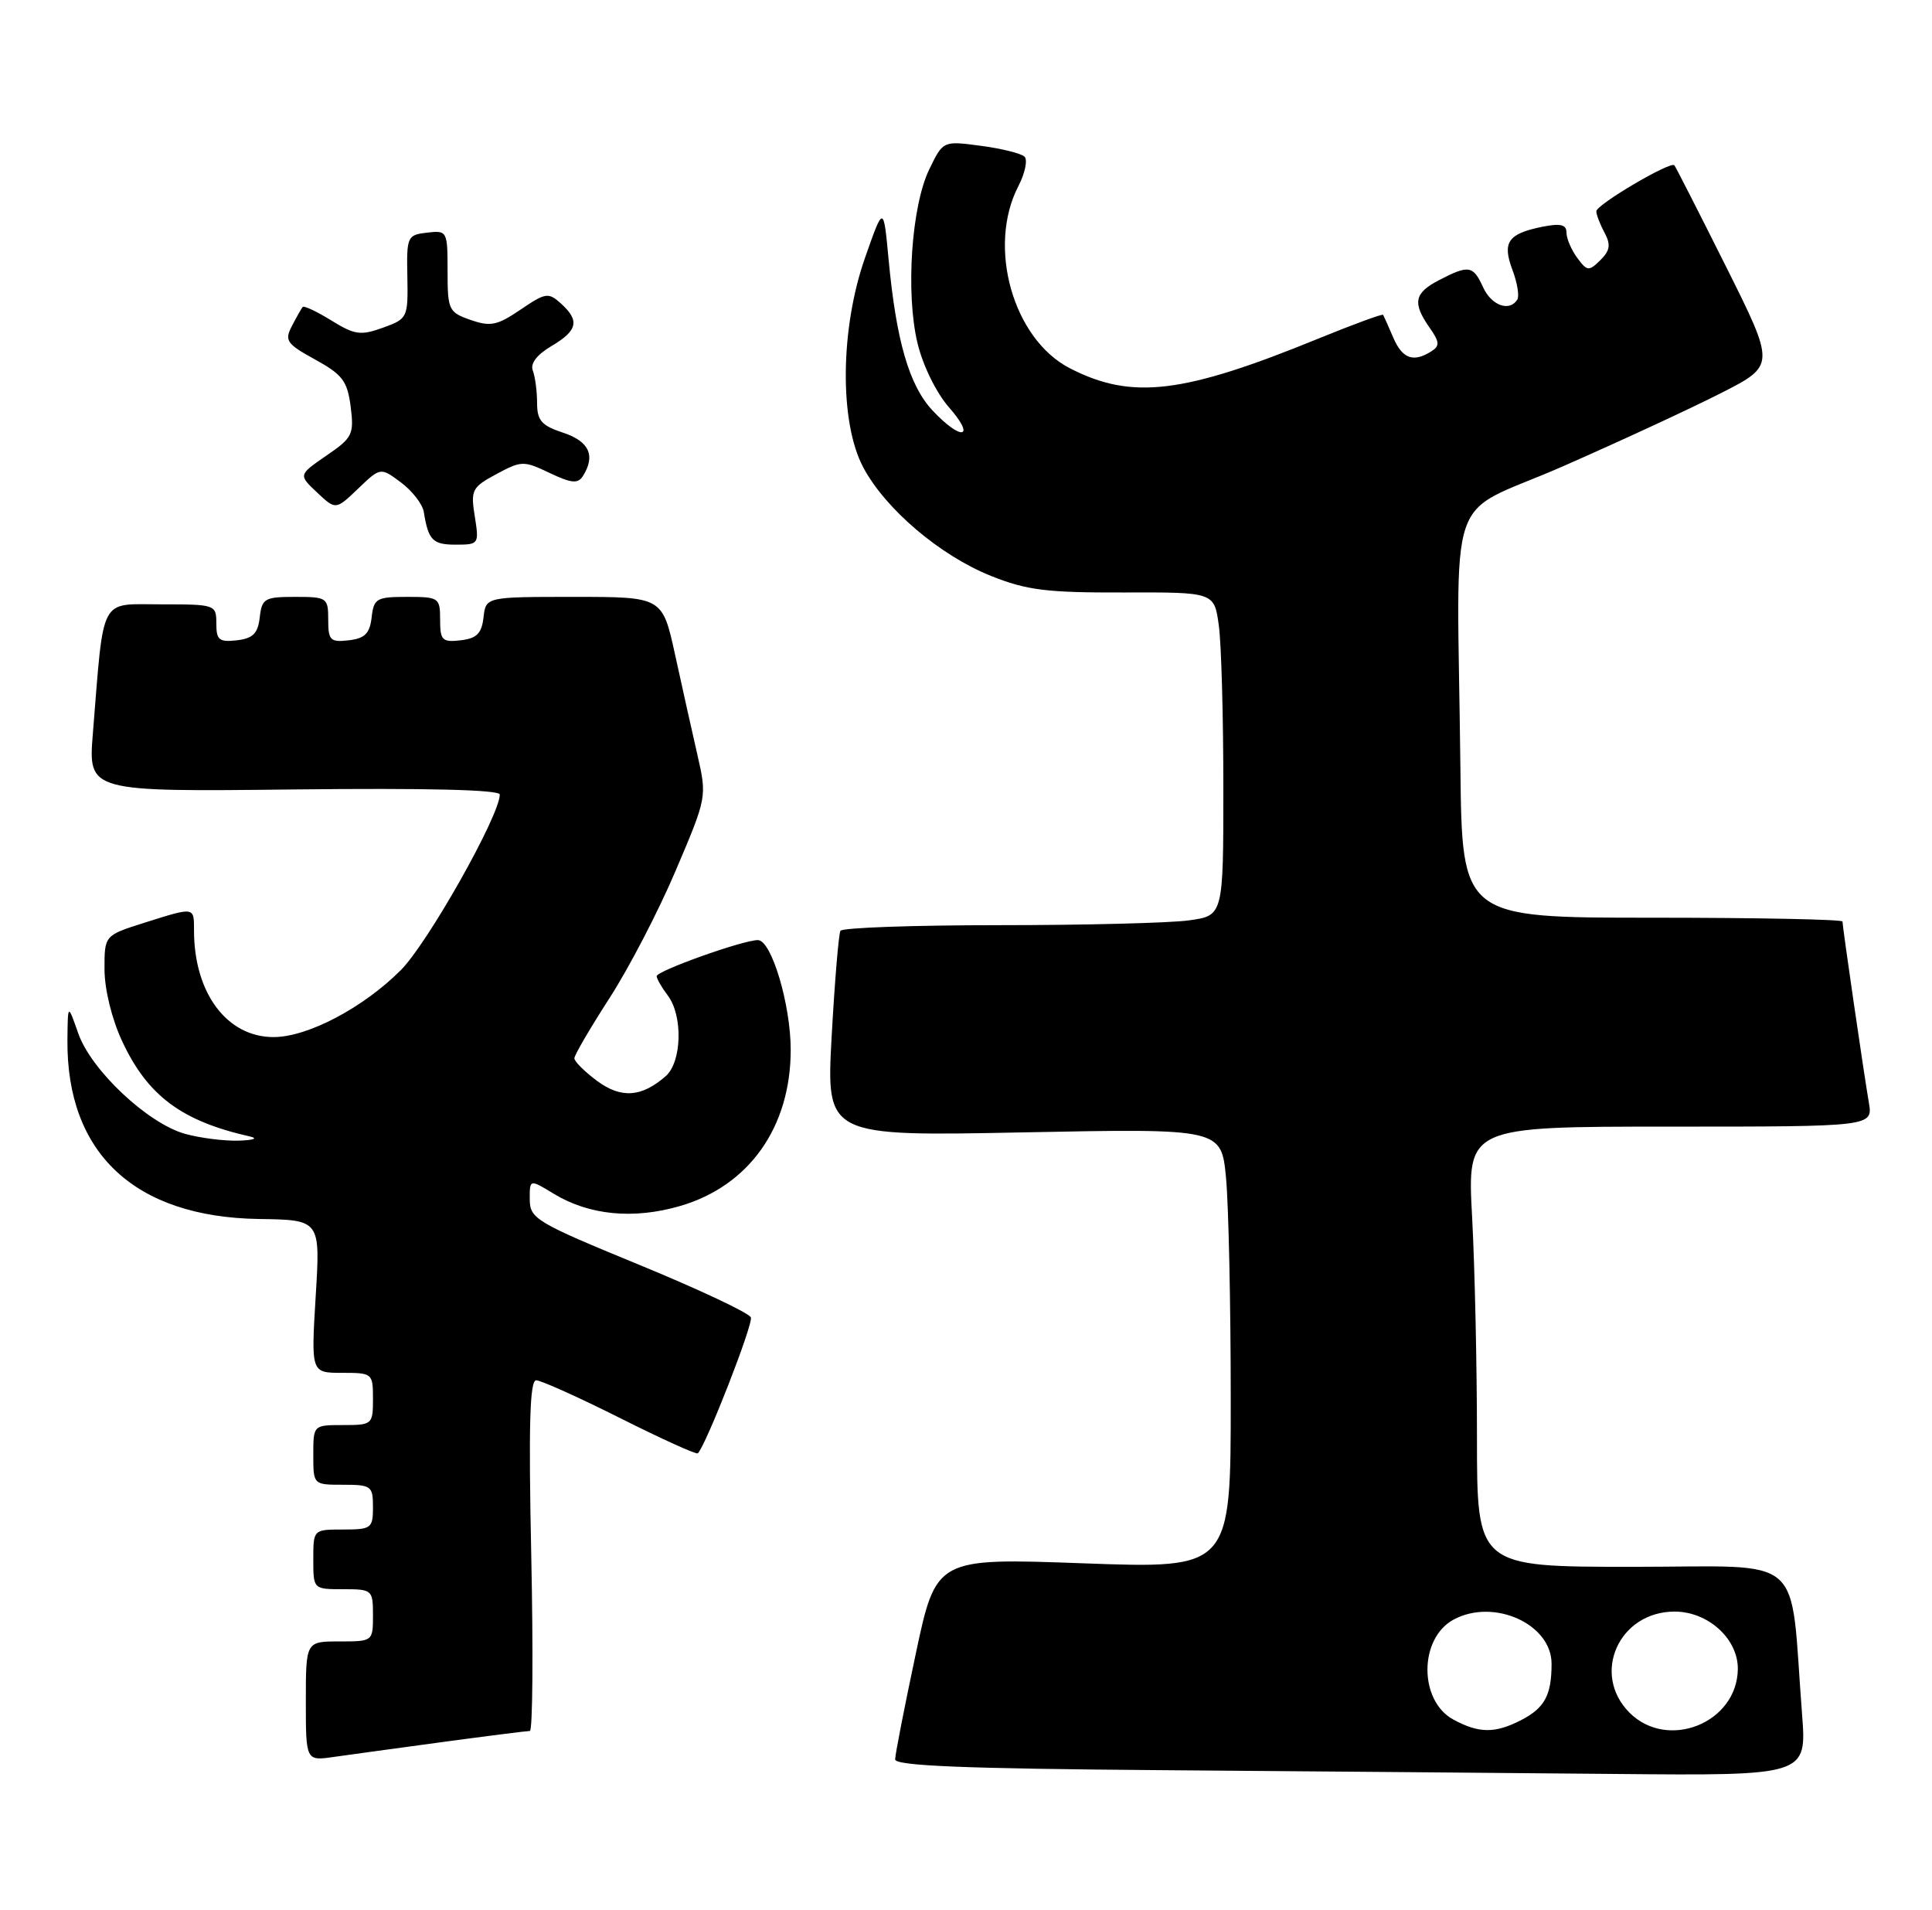<?xml version="1.0" encoding="UTF-8" standalone="no"?>
<!DOCTYPE svg PUBLIC "-//W3C//DTD SVG 1.1//EN" "http://www.w3.org/Graphics/SVG/1.1/DTD/svg11.dtd" >
<svg xmlns="http://www.w3.org/2000/svg" xmlns:xlink="http://www.w3.org/1999/xlink" version="1.1" viewBox="0 0 259 256">
 <g >
 <path fill="currentColor"
d=" M 241.58 229.75 C 239.89 207.80 242.42 210.00 218.90 210.00 C 198.00 210.00 198.00 210.00 198.00 192.66 C 198.00 183.12 197.71 169.84 197.35 163.16 C 196.69 151.00 196.69 151.00 223.89 151.00 C 251.09 151.00 251.09 151.00 250.53 147.75 C 249.85 143.79 247.00 124.21 247.00 123.51 C 247.00 123.23 235.53 123.00 221.50 123.00 C 196.00 123.00 196.00 123.00 195.78 103.00 C 195.35 64.07 193.50 69.53 209.50 62.51 C 217.20 59.13 226.76 54.70 230.75 52.67 C 238.00 48.97 238.00 48.97 231.39 35.74 C 227.75 28.46 224.63 22.34 224.46 22.15 C 223.93 21.58 214.00 27.43 214.00 28.32 C 214.00 28.76 214.49 30.05 215.10 31.18 C 215.96 32.80 215.84 33.58 214.54 34.87 C 213.00 36.38 212.77 36.36 211.44 34.56 C 210.65 33.49 210.00 31.97 210.00 31.18 C 210.00 30.10 209.21 29.91 206.78 30.39 C 202.16 31.32 201.36 32.46 202.75 36.16 C 203.40 37.88 203.70 39.68 203.41 40.15 C 202.37 41.83 199.94 40.96 198.82 38.50 C 197.49 35.58 196.90 35.48 192.95 37.53 C 189.59 39.26 189.32 40.58 191.63 43.89 C 193.00 45.84 193.04 46.36 191.88 47.09 C 189.48 48.62 187.99 48.08 186.78 45.25 C 186.13 43.74 185.52 42.37 185.42 42.20 C 185.32 42.04 181.48 43.45 176.87 45.33 C 158.58 52.81 151.73 53.63 143.41 49.35 C 135.81 45.43 132.32 33.09 136.51 24.97 C 137.42 23.21 137.79 21.42 137.34 20.99 C 136.88 20.56 134.23 19.90 131.47 19.54 C 126.43 18.87 126.43 18.87 124.58 22.69 C 122.18 27.62 121.39 39.29 123.00 46.00 C 123.72 49.00 125.52 52.66 127.23 54.61 C 130.90 58.79 128.88 59.15 125.00 55.00 C 121.88 51.66 120.14 45.66 119.12 34.73 C 118.44 27.50 118.44 27.50 115.98 34.50 C 112.62 44.04 112.51 56.59 115.72 62.63 C 118.70 68.24 126.03 74.46 132.85 77.19 C 137.65 79.11 140.32 79.44 150.64 79.41 C 162.78 79.37 162.78 79.37 163.39 83.82 C 163.73 86.27 164.00 96.03 164.00 105.50 C 164.00 122.73 164.00 122.73 159.36 123.36 C 156.81 123.71 145.36 124.00 133.92 124.00 C 122.48 124.00 112.92 124.34 112.67 124.75 C 112.43 125.16 111.90 131.53 111.49 138.90 C 110.76 152.30 110.76 152.30 137.25 151.77 C 163.73 151.25 163.73 151.25 164.36 157.88 C 164.70 161.52 164.99 174.79 164.99 187.38 C 165.00 210.25 165.00 210.25 145.25 209.53 C 125.49 208.81 125.49 208.81 122.75 221.73 C 121.24 228.84 120.00 235.18 120.00 235.81 C 120.00 236.67 129.34 237.05 155.25 237.25 C 174.64 237.40 202.13 237.63 216.35 237.76 C 242.21 238.00 242.21 238.00 241.58 229.75 Z  M 59.42 233.47 C 65.43 232.66 70.66 232.00 71.03 232.00 C 71.41 232.00 71.49 221.43 71.22 208.50 C 70.85 191.05 71.02 185.00 71.88 185.00 C 72.51 185.00 77.58 187.28 83.12 190.06 C 88.67 192.85 93.36 194.97 93.55 194.79 C 94.67 193.66 101.00 177.45 100.66 176.57 C 100.43 175.98 93.67 172.80 85.64 169.50 C 71.87 163.84 71.03 163.34 71.02 160.76 C 71.00 158.03 71.00 158.03 74.22 159.99 C 78.97 162.88 84.92 163.46 91.17 161.64 C 100.42 158.95 106.00 151.07 106.00 140.71 C 106.00 134.63 103.42 126.00 101.60 126.00 C 99.59 126.00 88.00 130.14 88.03 130.84 C 88.05 131.20 88.72 132.37 89.53 133.44 C 91.57 136.14 91.41 142.33 89.25 144.23 C 86.01 147.07 83.27 147.26 80.04 144.87 C 78.37 143.63 77.00 142.27 77.00 141.84 C 77.00 141.41 79.12 137.79 81.70 133.79 C 84.29 129.79 88.29 122.09 90.59 116.67 C 94.77 106.85 94.78 106.80 93.49 101.16 C 92.78 98.05 91.43 92.01 90.50 87.75 C 88.80 80.00 88.80 80.00 76.97 80.00 C 65.13 80.00 65.13 80.00 64.82 82.75 C 64.57 84.91 63.91 85.57 61.75 85.82 C 59.28 86.10 59.00 85.82 59.00 83.07 C 59.00 80.11 58.85 80.00 54.57 80.00 C 50.47 80.00 50.11 80.21 49.82 82.75 C 49.57 84.91 48.91 85.57 46.75 85.82 C 44.28 86.10 44.00 85.82 44.00 83.07 C 44.00 80.11 43.85 80.00 39.57 80.00 C 35.47 80.00 35.11 80.21 34.82 82.75 C 34.57 84.91 33.91 85.57 31.75 85.82 C 29.38 86.09 29.00 85.78 29.00 83.57 C 29.00 81.04 28.88 81.00 21.59 81.00 C 13.24 81.00 13.96 79.63 12.45 98.31 C 11.82 106.12 11.82 106.12 39.41 105.81 C 57.20 105.61 67.00 105.85 67.00 106.49 C 67.00 109.30 57.34 126.42 53.72 130.04 C 48.67 135.09 41.23 139.00 36.67 139.00 C 30.43 139.00 26.02 133.11 26.01 124.75 C 26.00 121.51 26.16 121.53 19.34 123.68 C 14.00 125.37 14.00 125.37 14.01 129.93 C 14.02 132.61 14.99 136.59 16.37 139.54 C 19.77 146.85 24.34 150.26 33.50 152.32 C 34.64 152.57 33.99 152.82 32.00 152.88 C 30.07 152.94 26.84 152.53 24.81 151.97 C 19.81 150.57 12.22 143.45 10.49 138.50 C 9.09 134.50 9.09 134.50 9.04 139.38 C 8.91 154.58 18.06 163.13 34.72 163.38 C 42.95 163.50 42.95 163.50 42.32 173.75 C 41.70 184.00 41.70 184.00 45.85 184.00 C 49.93 184.00 50.00 184.06 50.00 187.50 C 50.00 190.92 49.90 191.00 46.00 191.00 C 42.00 191.00 42.00 191.00 42.00 195.00 C 42.00 199.00 42.00 199.00 46.00 199.00 C 49.78 199.00 50.00 199.17 50.00 202.00 C 50.00 204.83 49.78 205.00 46.00 205.00 C 42.00 205.00 42.00 205.00 42.00 209.00 C 42.00 213.00 42.00 213.00 46.00 213.00 C 49.90 213.00 50.00 213.08 50.00 216.50 C 50.00 219.98 49.98 220.00 45.50 220.00 C 41.00 220.00 41.00 220.00 41.00 228.01 C 41.00 236.02 41.00 236.02 44.75 235.48 C 46.81 235.19 53.42 234.28 59.42 233.47 Z  M 63.65 69.22 C 63.08 65.67 63.27 65.31 66.55 63.54 C 69.90 61.74 70.21 61.73 73.68 63.39 C 76.61 64.78 77.47 64.86 78.14 63.81 C 79.87 61.08 78.99 59.15 75.50 58.00 C 72.59 57.04 72.00 56.36 72.00 54.00 C 72.00 52.44 71.74 50.50 71.43 49.68 C 71.06 48.73 71.96 47.55 73.93 46.38 C 77.45 44.30 77.74 42.98 75.20 40.68 C 73.52 39.16 73.14 39.22 69.78 41.50 C 66.66 43.62 65.75 43.81 63.09 42.88 C 60.15 41.86 60.00 41.55 60.00 36.34 C 60.00 30.96 59.95 30.87 57.25 31.18 C 54.60 31.49 54.50 31.70 54.61 37.10 C 54.71 42.59 54.64 42.73 51.34 43.92 C 48.36 45.00 47.56 44.89 44.43 42.96 C 42.49 41.76 40.75 40.94 40.58 41.14 C 40.41 41.34 39.76 42.48 39.14 43.68 C 38.11 45.65 38.41 46.08 42.25 48.19 C 45.92 50.21 46.57 51.07 47.01 54.51 C 47.48 58.23 47.25 58.68 43.75 61.07 C 40.00 63.65 40.00 63.65 42.51 66.01 C 45.01 68.36 45.01 68.36 48.01 65.49 C 51.01 62.62 51.01 62.62 53.75 64.66 C 55.26 65.79 56.64 67.56 56.81 68.61 C 57.43 72.42 58.00 73.00 61.10 73.00 C 64.19 73.00 64.24 72.92 63.65 69.22 Z  M 194.83 230.47 C 190.18 227.94 190.21 219.56 194.89 217.06 C 200.28 214.18 208.00 217.67 208.00 222.99 C 208.00 227.20 207.08 228.91 203.93 230.54 C 200.42 232.35 198.26 232.33 194.83 230.47 Z  M 218.45 229.55 C 213.28 224.37 217.02 216.00 224.50 216.00 C 228.99 216.00 233.01 219.66 232.97 223.70 C 232.89 230.92 223.58 234.67 218.45 229.55 Z "/>
</g>
</svg>